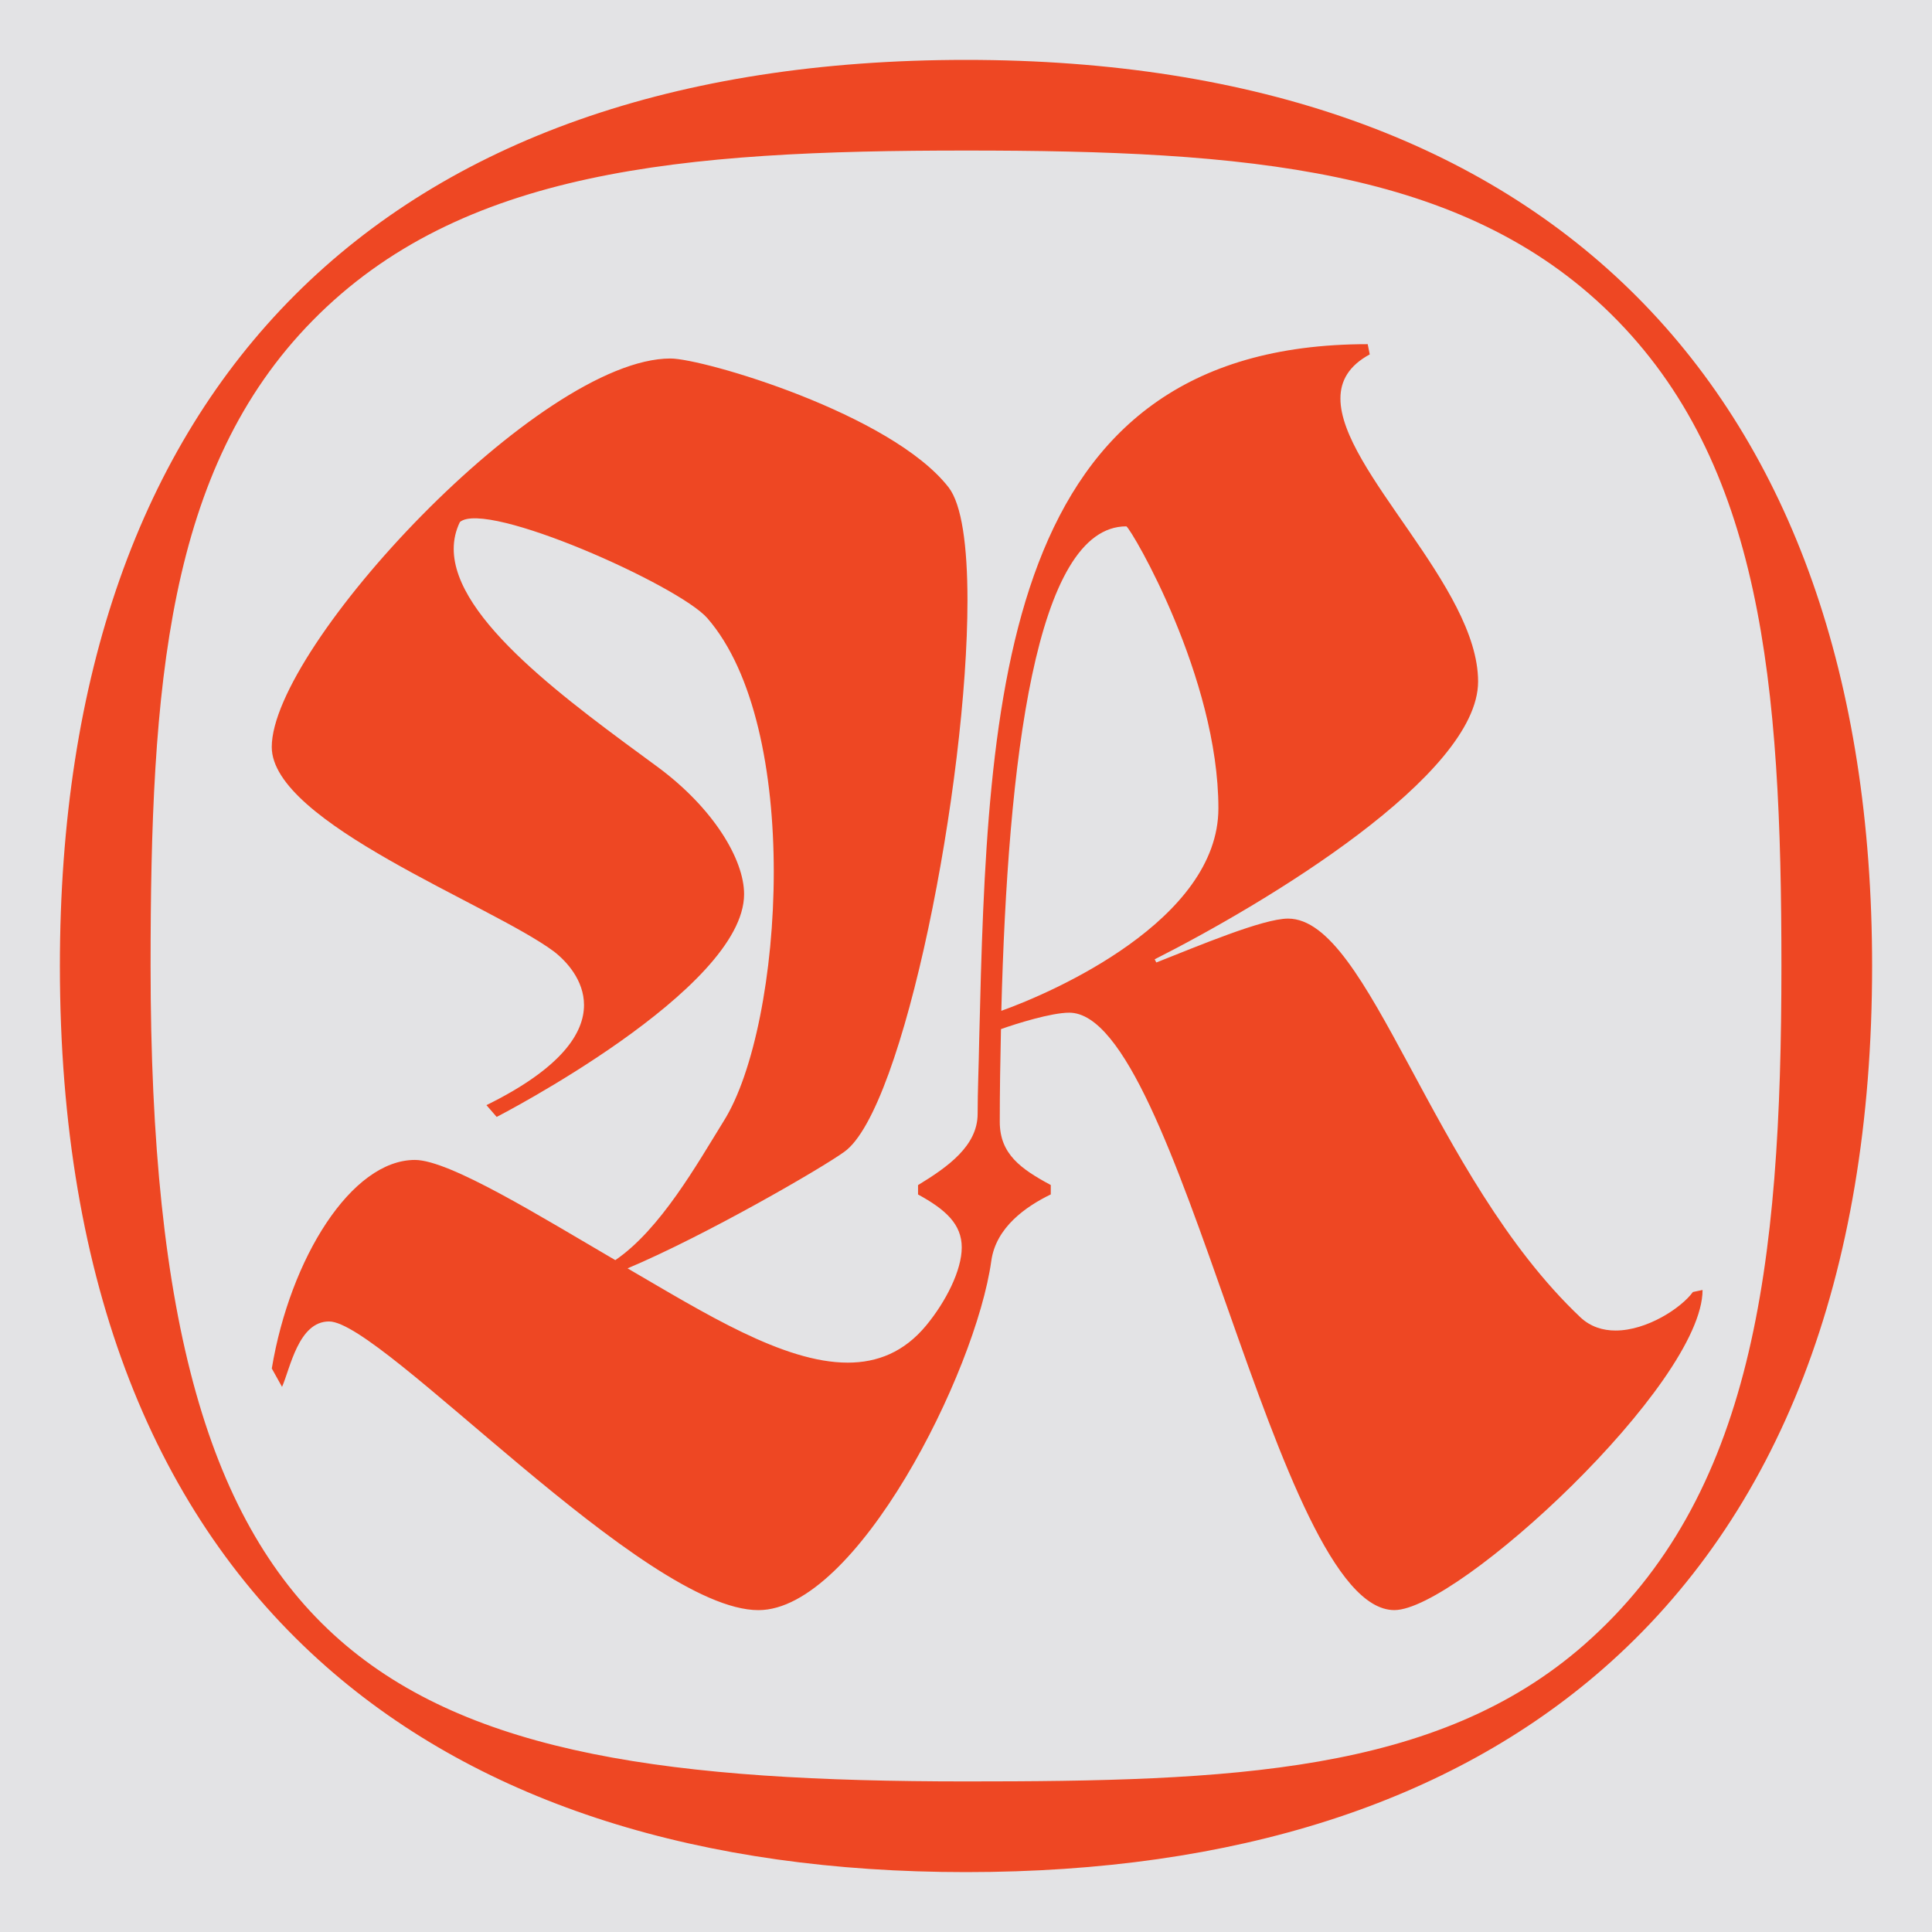 <?xml version="1.0" encoding="utf-8"?>
<svg version="1.1" id="Layer_1" xmlns="http://www.w3.org/2000/svg" xmlns:xlink="http://www.w3.org/1999/xlink" x="0px" y="0px"
 viewBox="0 0 500 500">
<style type="text/css">
.st0{fill:#E3E3E5;}
.st1{fill:#EE4723;}
</style>
<rect x="0" y="0" class="st0" width="500" height="500"/>
<g>
<path class="st1" d="M259.14,261.6c1.67-64.41,8.78-125.42,32.37-125.38c1.49,1,23.81,39.11,23.81,72.98
	C315.32,238.16,272.4,256.88,259.14,261.6z M298.83,248.27c28.83-14.57,83.7-47.59,83.7-71.88c0-24.62-35.63-54.65-35.63-73.25
	c0-4.59,2.17-8.48,7.59-11.42l-0.53-2.65c-95.25,0-98.42,91.01-100.54,179.91c-0.11,6.82-0.41,13.23-0.41,19.27
	c0,8.32-7.75,13.77-15.42,18.45v2.43c7.15,3.9,11.31,7.7,11.31,13.7c0,5.92-4.09,14.01-9.23,20.23
	c-5.68,6.85-12.58,9.59-20.28,9.59c-16.66,0-37.07-12.82-56.98-24.4c20.11-8.47,50.27-25.93,56.09-30.16
	c15.47-10.99,31.88-95.59,31.88-142.7c0-14.12-1.48-24.88-4.89-29.27c-14.82-19.05-63.5-33.34-71.97-33.34
	c-33.87,0-103.19,74.61-103.19,100.54c0,19.58,56.62,40.74,73.02,52.92c3.24,2.5,7.79,7.43,7.79,13.86
	c0,7.2-5.69,16.28-25.25,25.91l2.65,3.05c0,0,64.03-32.92,64.03-57.65c0-9-7.94-22.22-22.22-32.81
	c-22.94-16.86-52.93-38.27-52.93-56.55c0-2.38,0.51-4.7,1.6-6.95c6.88-5.82,56.62,16.4,64.03,24.87
	c12.27,14.1,17.2,40.05,17.2,65.65c0,26.28-5.19,52.19-12.96,64.52c-6.88,11.11-16.4,28.05-28.05,35.98
	c-19.05-11.11-42.86-25.93-51.86-25.93c-16.4,0-32.28,25.4-37.04,53.97l2.65,4.76c2.12-4.76,4.23-16.93,12.17-16.93
	c13.76,0,81.49,74.71,111.12,74.71c25.26,0,56.23-61.39,60.27-90.4c1.21-8.67,8.94-14.06,15.39-17.19v-2.43
	c-7.75-4.16-13.2-8.03-13.2-16.34c0-7.96,0.13-16,0.31-24.01c3.98-1.42,13.04-4.25,17.67-4.25c28.57,0,53.44,154.61,84.14,154.61
	c16.4,0,79.76-58.51,79.76-82.85l-2.5,0.53c-3.01,4.13-11.89,9.97-20.01,9.97c-3.31,0-6.49-0.97-9.1-3.42
	c-38.63-36.51-54.5-103.19-75.67-103.19c-6.5,0-23.25,7.09-34.09,11.36L298.83,248.27z M410.01,425.63
	c-38.08,33.46-91.92,35.4-160.01,35.4C99.11,461.03,38.97,433.74,38.97,250c0-72.39,4.22-128.68,41.94-167.04
	C119.3,43.9,176.3,38.96,250,38.96c72.28,0,128.51,4.48,166.87,42.26c39.16,38.57,44.16,95.64,44.16,168.77
	C461.03,328,453.64,387.3,410.01,425.63z M250,15.5C99.56,15.5,15.5,99.56,15.5,250c0,82.61,25,142.64,68.87,181.28
	c40.64,35.79,97.47,53.22,165.62,53.22c69.81,0,125.33-18.09,164.77-52.52C460.35,392.21,484.5,330.65,484.5,250
	C484.5,100.9,400.47,15.5,250,15.5z"/>
</g>
</svg>
